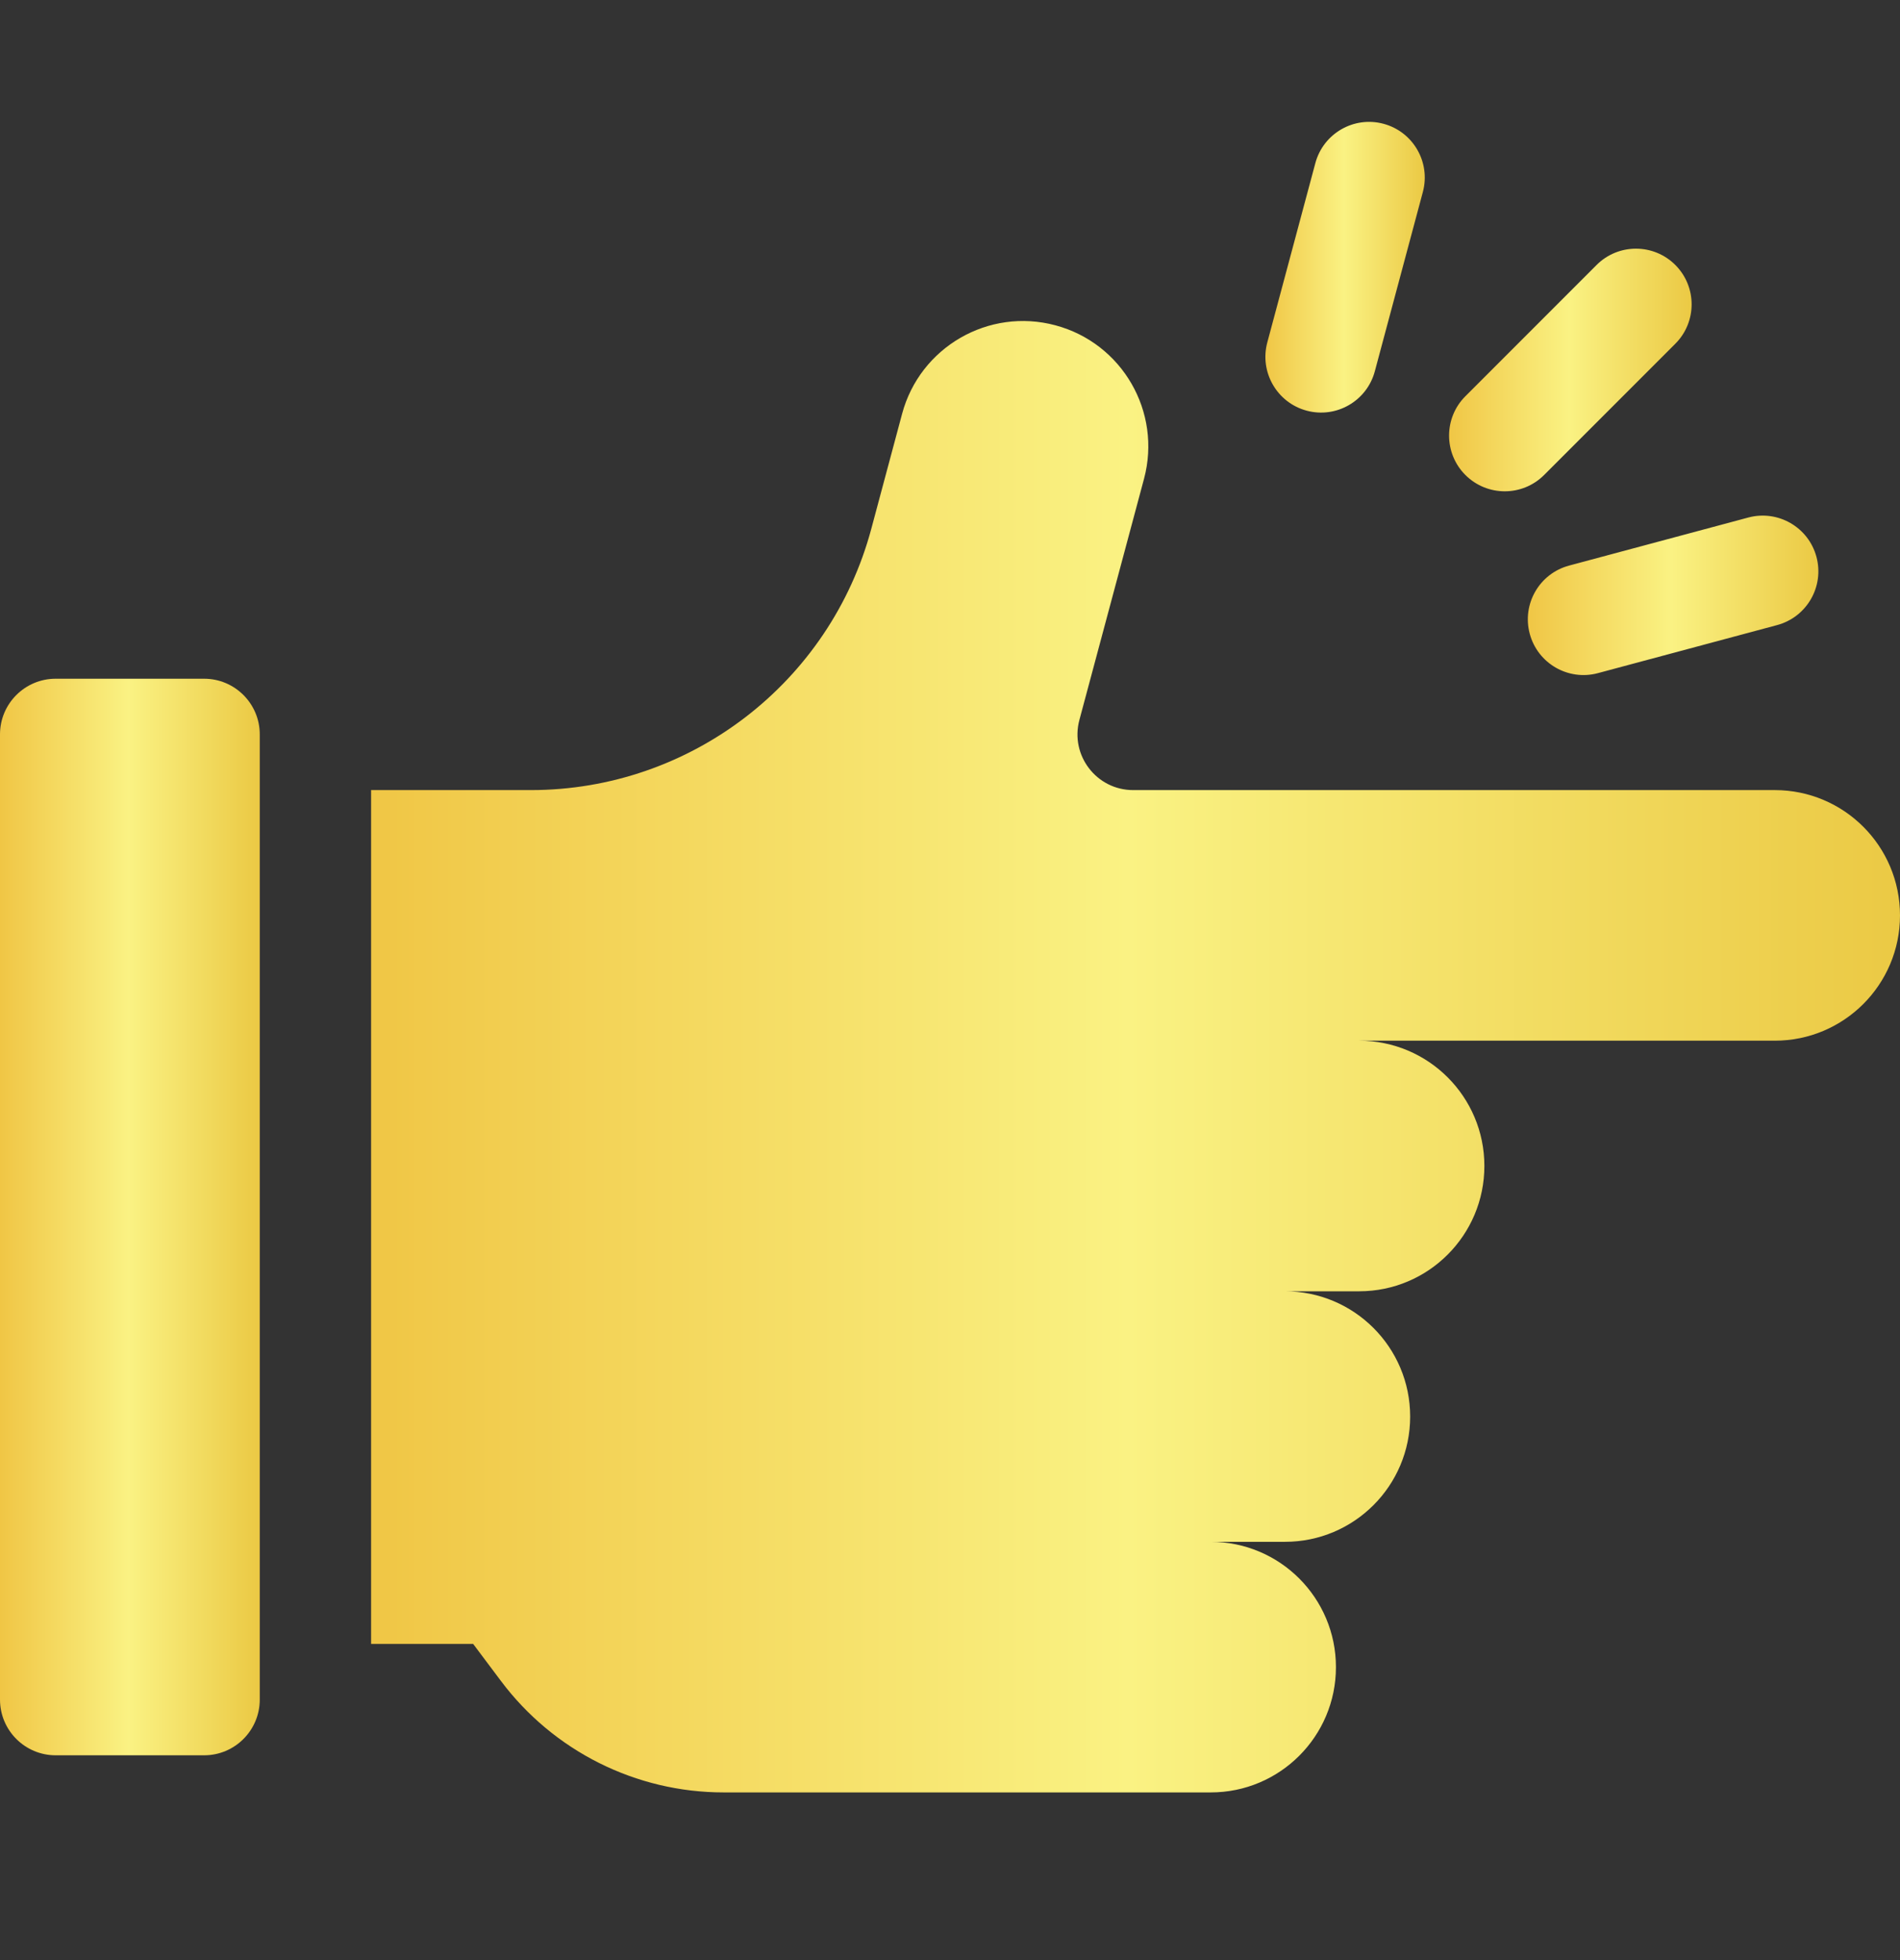 <svg width="32" height="33" viewBox="0 0 32 33" fill="none" xmlns="http://www.w3.org/2000/svg">
<rect x="0" y="0" width="32" height="33" fill="#333333" stroke="none"/>
<path d="M24.68 7.997C25.047 8.363 25.64 8.363 26.006 7.997L28.216 5.787C28.582 5.421 28.582 4.827 28.216 4.461C27.85 4.095 27.256 4.095 26.89 4.461L24.68 6.671C24.314 7.037 24.314 7.63 24.68 7.997Z" fill="url(#paint0_linear_439_50094)"/>
<path d="M25.764 10.67C25.898 11.17 26.412 11.467 26.912 11.333L29.93 10.524C30.43 10.39 30.727 9.876 30.593 9.376C30.459 8.876 29.945 8.579 29.445 8.713L26.427 9.522C25.926 9.656 25.63 10.17 25.764 10.67Z" fill="url(#paint1_linear_439_50094)"/>
<path d="M22.007 6.914C22.507 7.048 23.021 6.751 23.155 6.251L23.964 3.232C24.098 2.732 23.801 2.218 23.301 2.084C22.801 1.95 22.287 2.247 22.153 2.747L21.344 5.765C21.21 6.265 21.507 6.78 22.007 6.914Z" fill="url(#paint2_linear_439_50094)"/>
<path d="M29.891 13.302H19.085C18.468 13.302 18.02 12.717 18.179 12.122L19.268 8.06C19.569 6.935 18.901 5.778 17.776 5.477C16.651 5.175 15.494 5.843 15.193 6.968L14.675 8.901C13.979 11.497 11.627 13.302 8.94 13.302H6.25V27.677H7.969L8.438 28.302C9.323 29.482 10.712 30.177 12.188 30.177H20.391C21.556 30.177 22.5 29.233 22.5 28.068C22.5 26.903 21.556 25.958 20.391 25.958H21.641C22.806 25.958 23.75 25.014 23.75 23.849C23.75 22.684 22.806 21.74 21.641 21.74H22.891C24.056 21.74 25 20.795 25 19.63C25 18.465 24.056 17.521 22.891 17.521H29.891C31.056 17.521 32 16.576 32 15.412C32 14.246 31.056 13.302 29.891 13.302Z" fill="url(#paint3_linear_439_50094)"/>
<path d="M3.438 11.427H0.938C0.42 11.427 0 11.847 0 12.364V28.614C0 29.132 0.42 29.552 0.938 29.552H3.438C3.955 29.552 4.375 29.132 4.375 28.614V12.364C4.375 11.847 3.955 11.427 3.438 11.427Z" fill="url(#paint4_linear_439_50094)"/>
<defs>
<linearGradient id="paint0_linear_439_50094" x1="24.406" y1="6.22" x2="28.49" y2="6.22" gradientUnits="userSpaceOnUse">
<stop stop-color="#F0C645"/>
<stop offset="0.495" stop-color="#FAF283"/>
<stop offset="1" stop-color="#EBC944"/>
</linearGradient>
<linearGradient id="paint1_linear_439_50094" x1="25.731" y1="10.017" x2="30.625" y2="10.017" gradientUnits="userSpaceOnUse">
<stop stop-color="#F0C645"/>
<stop offset="0.495" stop-color="#FAF283"/>
<stop offset="1" stop-color="#EBC944"/>
</linearGradient>
<linearGradient id="paint2_linear_439_50094" x1="21.312" y1="4.488" x2="23.996" y2="4.488" gradientUnits="userSpaceOnUse">
<stop stop-color="#F0C645"/>
<stop offset="0.495" stop-color="#FAF283"/>
<stop offset="1" stop-color="#EBC944"/>
</linearGradient>
<linearGradient id="paint3_linear_439_50094" x1="6.25" y1="17.736" x2="32" y2="17.736" gradientUnits="userSpaceOnUse">
<stop stop-color="#F0C645"/>
<stop offset="0.495" stop-color="#FAF283"/>
<stop offset="1" stop-color="#EBC944"/>
</linearGradient>
<linearGradient id="paint4_linear_439_50094" x1="3.87773e-10" y1="20.449" x2="4.375" y2="20.449" gradientUnits="userSpaceOnUse">
<stop stop-color="#F0C645"/>
<stop offset="0.495" stop-color="#FAF283"/>
<stop offset="1" stop-color="#EBC944"/>
</linearGradient>
</defs>
</svg>
